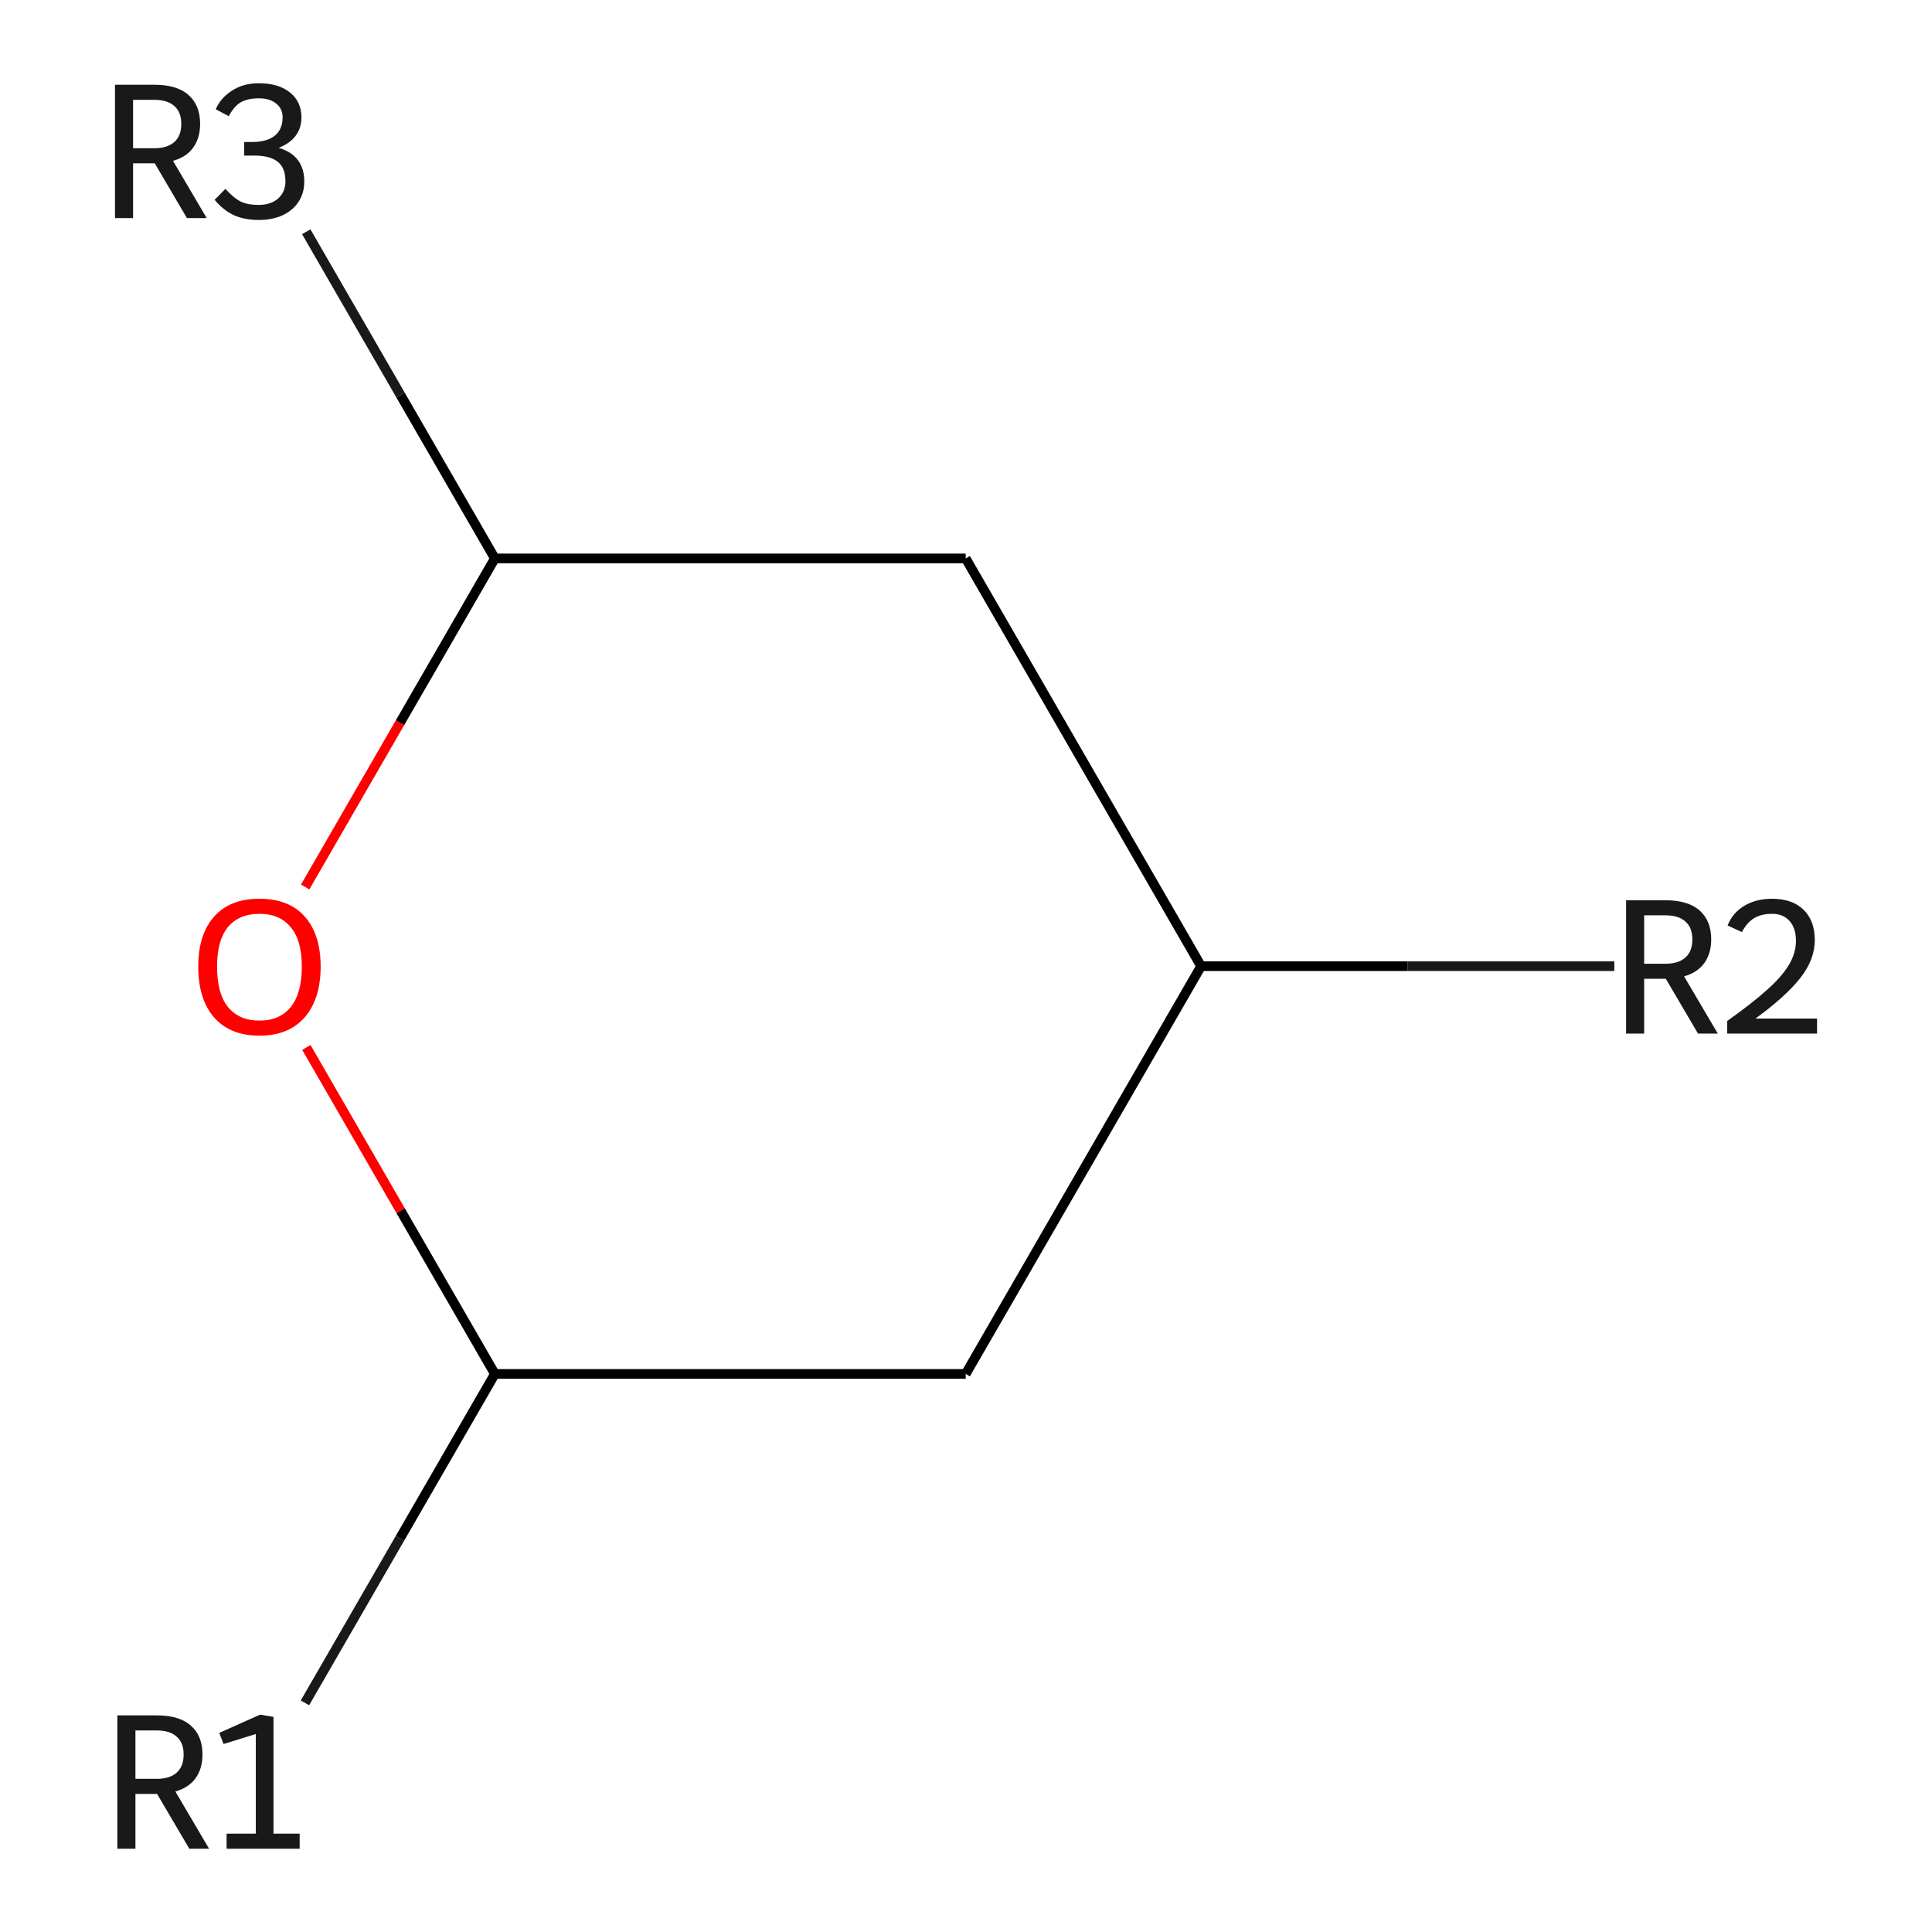 <?xml version='1.0' encoding='iso-8859-1'?>
<svg version='1.1' baseProfile='full'
              xmlns='http://www.w3.org/2000/svg'
                      xmlns:rdkit='http://www.rdkit.org/xml'
                      xmlns:xlink='http://www.w3.org/1999/xlink'
                  xml:space='preserve'
width='400px' height='400px' viewBox='0 0 400 400'>
<!-- END OF HEADER -->
<rect style='opacity:1.0;fill:#FFFFFF;stroke:none' width='400' height='400' x='0' y='0'> </rect>
<path class='bond-0' d='M 334.225,200.036 L 291.451,200.036' style='fill:none;fill-rule:evenodd;stroke:#191919;stroke-width:2.0px;stroke-linecap:butt;stroke-linejoin:miter;stroke-opacity:1' />
<path class='bond-0' d='M 291.451,200.036 L 248.677,200.036' style='fill:none;fill-rule:evenodd;stroke:#000000;stroke-width:2.0px;stroke-linecap:butt;stroke-linejoin:miter;stroke-opacity:1' />
<path class='bond-1' d='M 248.677,200.036 L 199.936,284.457' style='fill:none;fill-rule:evenodd;stroke:#000000;stroke-width:2.0px;stroke-linecap:butt;stroke-linejoin:miter;stroke-opacity:1' />
<path class='bond-8' d='M 248.677,200.036 L 199.936,115.616' style='fill:none;fill-rule:evenodd;stroke:#000000;stroke-width:2.0px;stroke-linecap:butt;stroke-linejoin:miter;stroke-opacity:1' />
<path class='bond-2' d='M 199.936,284.457 L 102.456,284.457' style='fill:none;fill-rule:evenodd;stroke:#000000;stroke-width:2.0px;stroke-linecap:butt;stroke-linejoin:miter;stroke-opacity:1' />
<path class='bond-3' d='M 102.456,284.457 L 82.797,318.508' style='fill:none;fill-rule:evenodd;stroke:#000000;stroke-width:2.0px;stroke-linecap:butt;stroke-linejoin:miter;stroke-opacity:1' />
<path class='bond-3' d='M 82.797,318.508 L 63.137,352.559' style='fill:none;fill-rule:evenodd;stroke:#191919;stroke-width:2.0px;stroke-linecap:butt;stroke-linejoin:miter;stroke-opacity:1' />
<path class='bond-4' d='M 102.456,284.457 L 82.943,250.659' style='fill:none;fill-rule:evenodd;stroke:#000000;stroke-width:2.0px;stroke-linecap:butt;stroke-linejoin:miter;stroke-opacity:1' />
<path class='bond-4' d='M 82.943,250.659 L 63.43,216.861' style='fill:none;fill-rule:evenodd;stroke:#FF0000;stroke-width:2.0px;stroke-linecap:butt;stroke-linejoin:miter;stroke-opacity:1' />
<path class='bond-5' d='M 63.182,183.64 L 82.819,149.628' style='fill:none;fill-rule:evenodd;stroke:#FF0000;stroke-width:2.0px;stroke-linecap:butt;stroke-linejoin:miter;stroke-opacity:1' />
<path class='bond-5' d='M 82.819,149.628 L 102.456,115.616' style='fill:none;fill-rule:evenodd;stroke:#000000;stroke-width:2.0px;stroke-linecap:butt;stroke-linejoin:miter;stroke-opacity:1' />
<path class='bond-6' d='M 102.456,115.616 L 82.932,81.799' style='fill:none;fill-rule:evenodd;stroke:#000000;stroke-width:2.0px;stroke-linecap:butt;stroke-linejoin:miter;stroke-opacity:1' />
<path class='bond-6' d='M 82.932,81.799 L 63.407,47.982' style='fill:none;fill-rule:evenodd;stroke:#191919;stroke-width:2.0px;stroke-linecap:butt;stroke-linejoin:miter;stroke-opacity:1' />
<path class='bond-7' d='M 102.456,115.616 L 199.936,115.616' style='fill:none;fill-rule:evenodd;stroke:#000000;stroke-width:2.0px;stroke-linecap:butt;stroke-linejoin:miter;stroke-opacity:1' />
<path  class='atom-0' d='M 351.557 213.996
L 344.89 202.649
L 344.812 202.649
L 340.405 202.649
L 340.405 213.996
L 336.662 213.996
L 336.662 186.389
L 344.812 186.389
Q 349.53 186.389, 351.908 188.534
Q 354.287 190.639, 354.287 194.499
Q 354.287 197.424, 352.844 199.412
Q 351.44 201.362, 348.672 202.142
L 355.651 213.996
L 351.557 213.996
M 340.405 199.529
L 344.812 199.529
Q 347.502 199.529, 348.945 198.243
Q 350.387 196.956, 350.387 194.499
Q 350.387 192.043, 348.945 190.795
Q 347.541 189.508, 344.812 189.508
L 340.405 189.508
L 340.405 199.529
' fill='#191919'/>
<path  class='atom-0' d='M 357.679 191.614
Q 358.693 189.002, 361.11 187.559
Q 363.528 186.077, 366.881 186.077
Q 371.053 186.077, 373.393 188.339
Q 375.732 190.6, 375.732 194.616
Q 375.732 198.711, 372.691 202.532
Q 369.688 206.353, 363.45 210.876
L 376.2 210.876
L 376.2 213.996
L 357.601 213.996
L 357.601 211.383
Q 362.748 207.718, 365.789 204.988
Q 368.87 202.259, 370.351 199.802
Q 371.833 197.346, 371.833 194.811
Q 371.833 192.16, 370.507 190.678
Q 369.182 189.197, 366.881 189.197
Q 364.659 189.197, 363.177 190.093
Q 361.695 190.99, 360.642 192.979
L 357.679 191.614
' fill='#191919'/>
<path  class='atom-4' d='M 39.191 382.758
L 32.524 371.412
L 32.446 371.412
L 28.04 371.412
L 28.04 382.758
L 24.297 382.758
L 24.297 355.152
L 32.446 355.152
Q 37.164 355.152, 39.542 357.296
Q 41.921 359.402, 41.921 363.262
Q 41.921 366.187, 40.478 368.175
Q 39.075 370.125, 36.306 370.905
L 43.286 382.758
L 39.191 382.758
M 28.04 368.292
L 32.446 368.292
Q 35.136 368.292, 36.579 367.005
Q 38.022 365.719, 38.022 363.262
Q 38.022 360.806, 36.579 359.558
Q 35.175 358.271, 32.446 358.271
L 28.04 358.271
L 28.04 368.292
' fill='#191919'/>
<path  class='atom-4' d='M 46.912 379.639
L 52.956 379.639
L 52.956 359.012
L 46.288 361.079
L 45.391 358.778
L 53.852 354.996
L 56.621 355.464
L 56.621 379.639
L 62.041 379.639
L 62.041 382.758
L 46.912 382.758
L 46.912 379.639
' fill='#191919'/>
<path  class='atom-5' d='M 41.044 200.114
Q 41.044 193.486, 44.319 189.781
Q 47.594 186.077, 53.716 186.077
Q 59.838 186.077, 63.113 189.781
Q 66.388 193.486, 66.388 200.114
Q 66.388 206.821, 63.074 210.642
Q 59.76 214.424, 53.716 214.424
Q 47.633 214.424, 44.319 210.642
Q 41.044 206.86, 41.044 200.114
M 53.716 211.305
Q 57.927 211.305, 60.189 208.498
Q 62.489 205.651, 62.489 200.114
Q 62.489 194.694, 60.189 191.965
Q 57.927 189.197, 53.716 189.197
Q 49.505 189.197, 47.204 191.926
Q 44.943 194.655, 44.943 200.114
Q 44.943 205.69, 47.204 208.498
Q 49.505 211.305, 53.716 211.305
' fill='#FF0000'/>
<path  class='atom-7' d='M 38.704 45.155
L 32.036 33.808
L 31.958 33.808
L 27.552 33.808
L 27.552 45.155
L 23.809 45.155
L 23.809 17.548
L 31.958 17.548
Q 36.676 17.548, 39.055 19.693
Q 41.434 21.799, 41.434 25.659
Q 41.434 28.583, 39.991 30.572
Q 38.587 32.521, 35.819 33.301
L 42.798 45.155
L 38.704 45.155
M 27.552 30.689
L 31.958 30.689
Q 34.649 30.689, 36.092 29.402
Q 37.534 28.115, 37.534 25.659
Q 37.534 23.202, 36.092 21.954
Q 34.688 20.668, 31.958 20.668
L 27.552 20.668
L 27.552 30.689
' fill='#191919'/>
<path  class='atom-7' d='M 57.693 30.611
Q 60.384 31.391, 61.67 33.145
Q 62.996 34.861, 62.996 37.59
Q 62.996 39.93, 61.826 41.763
Q 60.657 43.556, 58.512 44.57
Q 56.367 45.545, 53.56 45.545
Q 50.597 45.545, 48.374 44.531
Q 46.191 43.478, 44.436 41.373
L 46.658 39.111
Q 48.374 40.983, 49.817 41.724
Q 51.26 42.425, 53.56 42.425
Q 56.056 42.425, 57.576 41.1
Q 59.097 39.735, 59.097 37.551
Q 59.097 34.744, 57.498 33.496
Q 55.939 32.209, 52.546 32.209
L 50.558 32.209
L 50.558 29.402
L 52.312 29.402
Q 55.315 29.363, 56.913 28.076
Q 58.512 26.75, 58.512 24.294
Q 58.512 22.5, 57.186 21.448
Q 55.861 20.356, 53.599 20.356
Q 51.298 20.356, 49.856 21.175
Q 48.452 21.994, 47.36 24.06
L 44.67 22.617
Q 45.645 20.317, 47.984 18.796
Q 50.324 17.236, 53.599 17.236
Q 57.654 17.236, 60.033 19.147
Q 62.411 21.058, 62.411 24.294
Q 62.411 26.517, 61.203 28.115
Q 59.994 29.714, 57.693 30.611
' fill='#191919'/>
</svg>
